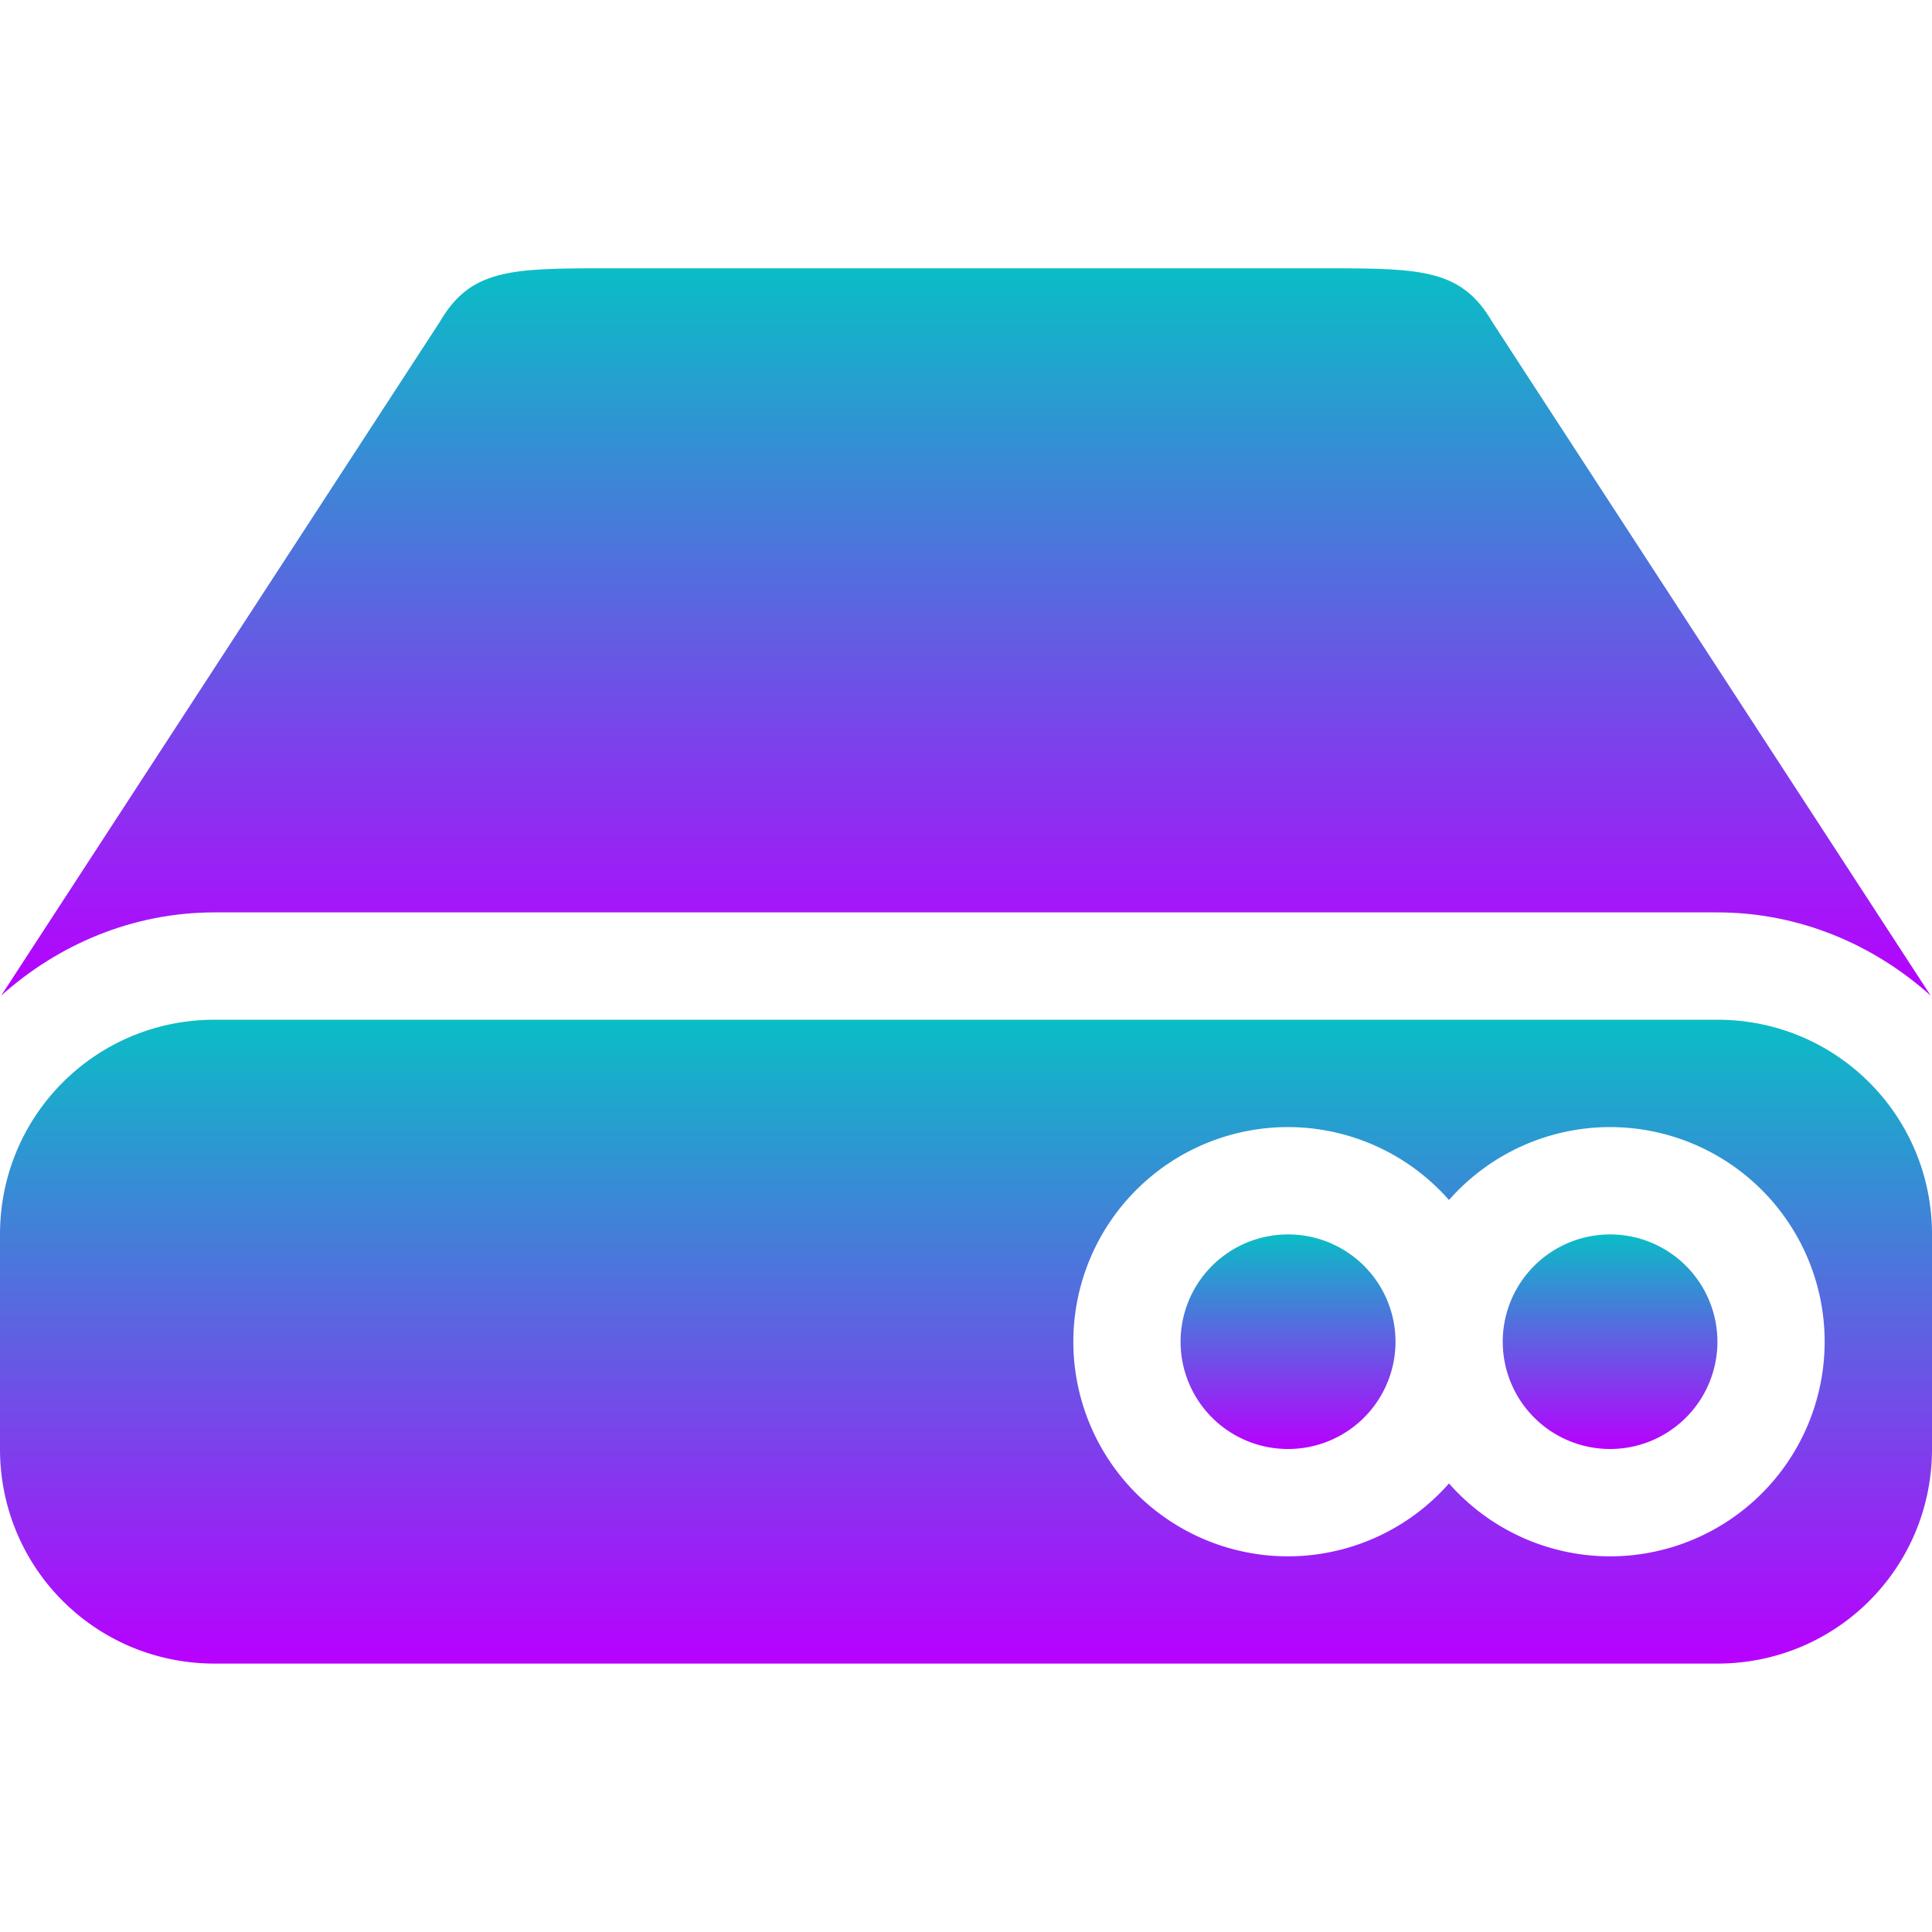 <?xml version="1.0" encoding="UTF-8" standalone="no"?>
<svg
   width="16"
   height="16"
   version="1.1"
   id="svg1"
   xmlns="http://www.w3.org/2000/svg"
   xmlns:svg="http://www.w3.org/2000/svg"
   xmlns:rdf="http://www.w3.org/1999/02/22-rdf-syntax-ns#"
   xmlns:cc="http://creativecommons.org/ns#"
   xmlns:dc="http://purl.org/dc/elements/1.1/">
  <defs>
    <style id="current-color-scheme" type="text/css">
      .ColorScheme-Text { color: #0abdc6; } .ColorScheme-Highlight { color:#5294e2; }
    </style>
    <linearGradient id="arrongin" x1="0%" x2="0%" y1="0%" y2="100%">
      <stop offset="0%" style="stop-color:#dd9b44; stop-opacity:1"/>
      <stop offset="100%" style="stop-color:#ad6c16; stop-opacity:1"/>
    </linearGradient>
    <linearGradient id="aurora" x1="0%" x2="0%" y1="0%" y2="100%">
      <stop offset="0%" style="stop-color:#09D4DF; stop-opacity:1"/>
      <stop offset="100%" style="stop-color:#9269F4; stop-opacity:1"/>
    </linearGradient>
    <linearGradient id="cyberneon" x1="0%" x2="0%" y1="0%" y2="100%">
      <stop offset="0" style="stop-color:#0abdc6; stop-opacity:1"/>
      <stop offset="1" style="stop-color:#ea00d9; stop-opacity:1"/>
    </linearGradient>
    <linearGradient id="fitdance" x1="0%" x2="0%" y1="0%" y2="100%">
      <stop offset="0%" style="stop-color:#1AD6AB; stop-opacity:1"/>
      <stop offset="100%" style="stop-color:#329DB6; stop-opacity:1"/>
    </linearGradient>
    <linearGradient id="oomox" x1="0%" x2="0%" y1="0%" y2="100%">
      <stop offset="0%" style="stop-color:#0abdc6; stop-opacity:1"/>
      <stop offset="100%" style="stop-color:#b800ff; stop-opacity:1"/>
    </linearGradient>
    <linearGradient id="rainblue" x1="0%" x2="0%" y1="0%" y2="100%">
      <stop offset="0%" style="stop-color:#00F260; stop-opacity:1"/>
      <stop offset="100%" style="stop-color:#0575E6; stop-opacity:1"/>
    </linearGradient>
    <linearGradient id="sunrise" x1="0%" x2="0%" y1="0%" y2="100%">
      <stop offset="0%" style="stop-color: #FF8501; stop-opacity:1"/>
      <stop offset="100%" style="stop-color: #FFCB01; stop-opacity:1"/>
    </linearGradient>
    <linearGradient id="telinkrin" x1="0%" x2="0%" y1="0%" y2="100%">
      <stop offset="0%" style="stop-color: #b2ced6; stop-opacity:1"/>
      <stop offset="100%" style="stop-color: #6da5b7; stop-opacity:1"/>
    </linearGradient>
    <linearGradient id="60spsycho" x1="0%" x2="0%" y1="0%" y2="100%">
      <stop offset="0%" style="stop-color: #df5940; stop-opacity:1"/>
      <stop offset="25%" style="stop-color: #d8d15f; stop-opacity:1"/>
      <stop offset="50%" style="stop-color: #e9882a; stop-opacity:1"/>
      <stop offset="100%" style="stop-color: #279362; stop-opacity:1"/>
    </linearGradient>
    <linearGradient id="90ssummer" x1="0%" x2="0%" y1="0%" y2="100%">
      <stop offset="0%" style="stop-color: #f618c7; stop-opacity:1"/>
      <stop offset="20%" style="stop-color: #94ffab; stop-opacity:1"/>
      <stop offset="50%" style="stop-color: #fbfd54; stop-opacity:1"/>
      <stop offset="100%" style="stop-color: #0f83ae; stop-opacity:1"/>
    </linearGradient>
  </defs>
  <path
     id="path_leds"
     class="ColorScheme-Text"
     style="fill:url(#oomox);stroke-width:0.889"
     d="M 10.666 10.223 A 0.889 0.889 0 0 0 9.777 11.111 A 0.889 0.889 0 0 0 10.666 12 A 0.889 0.889 0 0 0 11.557 11.111 A 0.889 0.889 0 0 0 10.666 10.223 z M 13.334 10.223 A 0.889 0.889 0 0 0 12.445 11.111 A 0.889 0.889 0 0 0 13.334 12 A 0.889 0.889 0 0 0 14.223 11.111 A 0.889 0.889 0 0 0 13.334 10.223 z " />
  <path
     d="M 1.777,8.445 C 0.792,8.445 0,9.238 0,10.223 V 12 c 0,0.985 0.792,1.777 1.777,1.777 H 14.223 C 15.208,13.777 16,12.985 16,12 V 10.223 C 16,9.238 15.208,8.445 14.223,8.445 Z M 10.666,9.334 A 1.778,1.778 0 0 1 12,9.938 1.778,1.778 0 0 1 13.334,9.334 1.778,1.778 0 0 1 15.111,11.111 1.778,1.778 0 0 1 13.334,12.889 1.778,1.778 0 0 1 12,12.285 1.778,1.778 0 0 1 10.666,12.889 1.778,1.778 0 0 1 8.889,11.111 1.778,1.778 0 0 1 10.666,9.334 Z"
     style="fill:url(#oomox);stroke-width:0.889"
     id="path3"
     class="ColorScheme-Text" />
  <path
     style="fill:url(#oomox);stroke-width:0.889"
     d="M 4.991,2.222 C 4.22,2.222 3.893,2.234 3.642,2.666 L 0.01,8.245 C 0.483,7.821 1.1,7.556 1.778,7.556 h 6.222 6.222 c 0.678,0 1.295,0.266 1.767,0.689 L 12.358,2.666 C 12.107,2.234 11.78,2.222 11.009,2.222 H 8 Z"
     id="path1"
     class="ColorScheme-Text" />
</svg>
